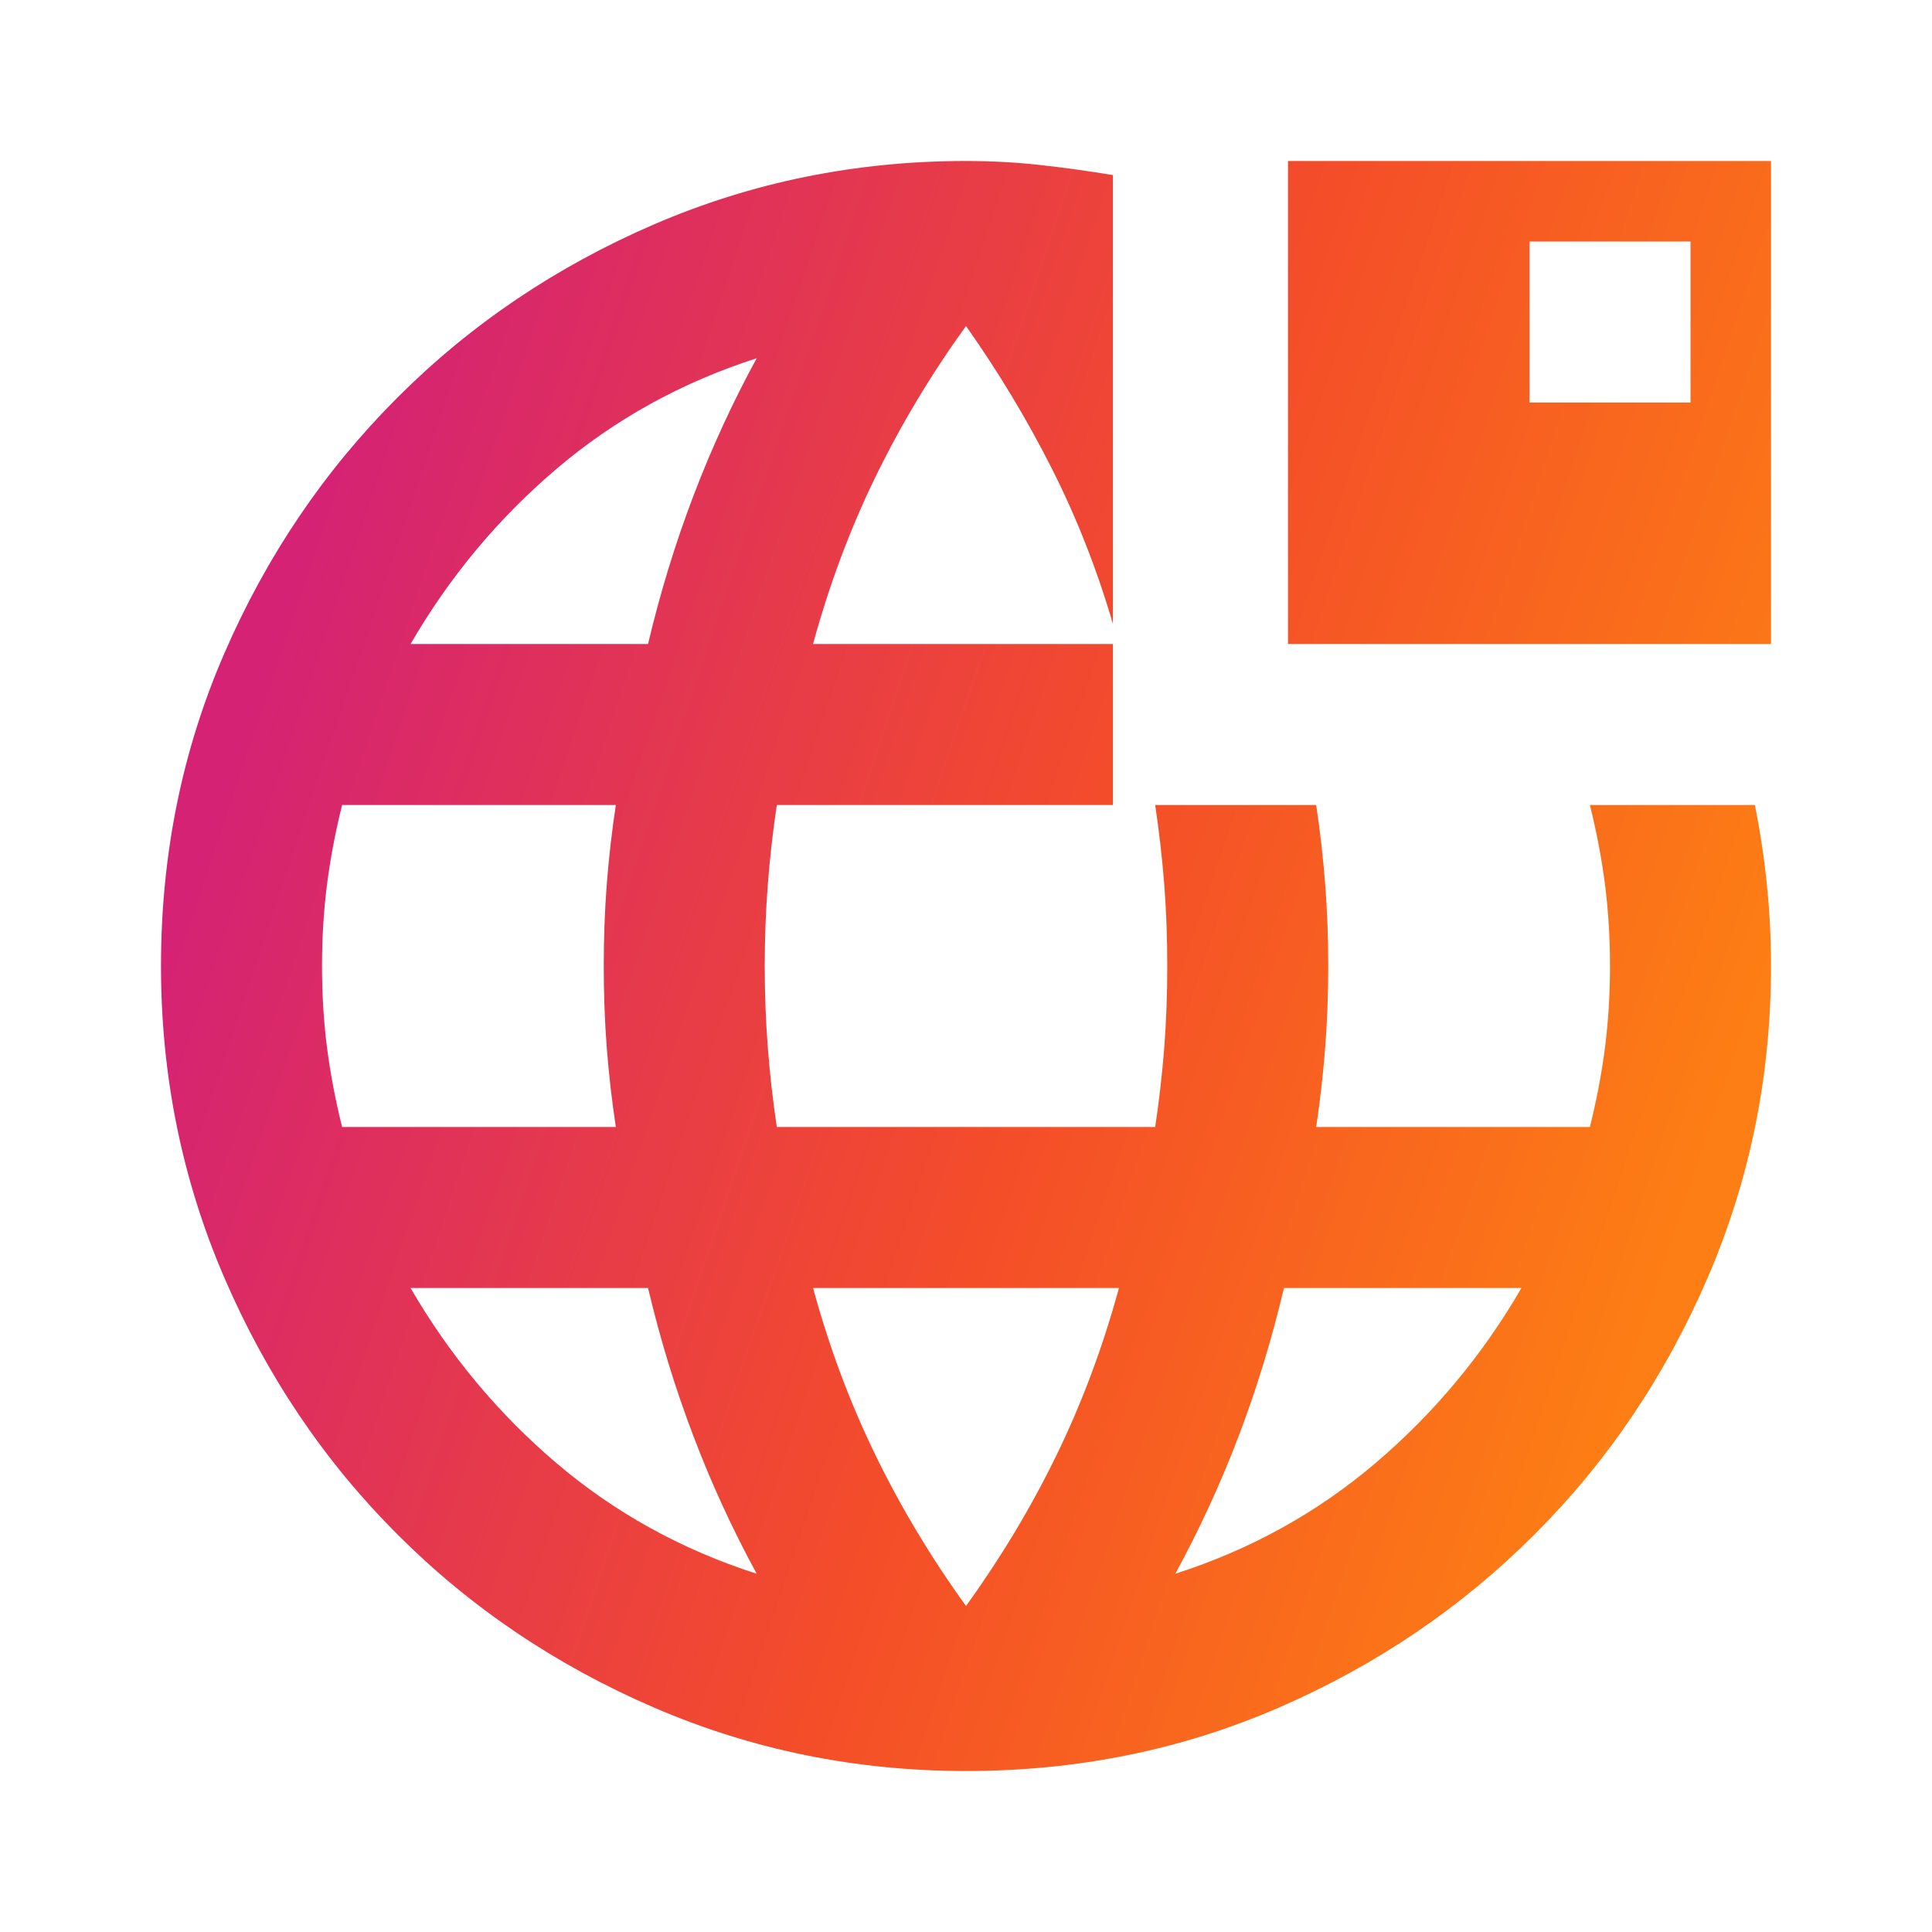 <svg width="64" height="64" viewBox="0 0 64 64" fill="none" xmlns="http://www.w3.org/2000/svg">
<path d="M32 58.667C28.355 58.667 24.911 57.966 21.667 56.566C18.422 55.166 15.589 53.255 13.168 50.832C10.745 48.411 8.834 45.578 7.435 42.334C6.034 39.089 5.333 35.645 5.333 32C5.333 28.311 6.034 24.856 7.435 21.635C8.834 18.412 10.745 15.589 13.168 13.168C15.589 10.745 18.422 8.833 21.667 7.432C24.911 6.033 28.355 5.333 32 5.333C32.844 5.333 33.667 5.378 34.467 5.467C35.267 5.556 36.067 5.667 36.867 5.8V20.667C36.333 18.845 35.655 17.122 34.832 15.499C34.011 13.877 33.067 12.311 32 10.8C30.844 12.4 29.844 14.067 29 15.8C28.155 17.534 27.467 19.378 26.933 21.334H36.867V26.667H25.733C25.6 27.556 25.5 28.434 25.435 29.302C25.367 30.167 25.333 31.067 25.333 32C25.333 32.934 25.367 33.833 25.435 34.699C25.5 35.566 25.6 36.445 25.733 37.334H38.267C38.4 36.445 38.5 35.566 38.568 34.699C38.634 33.833 38.667 32.934 38.667 32C38.667 31.067 38.634 30.167 38.568 29.302C38.5 28.434 38.4 27.556 38.267 26.667H43.6C43.733 27.556 43.833 28.434 43.899 29.302C43.966 30.167 44 31.067 44 32C44 32.934 43.966 33.833 43.899 34.699C43.833 35.566 43.733 36.445 43.6 37.334H52.667C52.889 36.445 53.056 35.566 53.168 34.699C53.278 33.833 53.333 32.934 53.333 32C53.333 31.067 53.278 30.167 53.168 29.302C53.056 28.434 52.889 27.556 52.667 26.667H58.133C58.311 27.556 58.444 28.445 58.533 29.334C58.622 30.222 58.667 31.111 58.667 32C58.667 35.645 57.966 39.089 56.565 42.334C55.166 45.578 53.255 48.411 50.832 50.832C48.411 53.255 45.588 55.166 42.365 56.566C39.144 57.966 35.689 58.667 32 58.667ZM11.333 37.334H20.4C20.267 36.445 20.166 35.566 20.099 34.699C20.033 33.833 20 32.934 20 32C20 31.067 20.033 30.167 20.099 29.302C20.166 28.434 20.267 27.556 20.4 26.667H11.333C11.111 27.556 10.944 28.434 10.832 29.302C10.722 30.167 10.667 31.067 10.667 32C10.667 32.934 10.722 33.833 10.832 34.699C10.944 35.566 11.111 36.445 11.333 37.334ZM25.067 52.133C24.267 50.667 23.567 49.144 22.968 47.566C22.367 45.989 21.867 44.356 21.467 42.667H13.6C14.889 44.889 16.5 46.822 18.432 48.467C20.366 50.111 22.578 51.334 25.067 52.133ZM13.6 21.334H21.467C21.867 19.645 22.367 18.011 22.968 16.432C23.567 14.855 24.267 13.334 25.067 11.867C22.578 12.667 20.366 13.889 18.432 15.534C16.5 17.178 14.889 19.111 13.6 21.334ZM32 53.2C33.156 51.6 34.156 49.934 35 48.2C35.844 46.467 36.533 44.622 37.067 42.667H26.933C27.467 44.622 28.155 46.467 29 48.2C29.844 49.934 30.844 51.6 32 53.2ZM38.933 52.133C41.422 51.334 43.633 50.111 45.565 48.467C47.499 46.822 49.111 44.889 50.4 42.667H42.533C42.133 44.356 41.634 45.989 41.035 47.566C40.434 49.144 39.733 50.667 38.933 52.133ZM42.667 21.334V5.333H58.667V21.334H42.667ZM50.667 13.334H56V8H50.667V13.334Z" fill="url(#paint0_linear_2209_10028)"/>
<defs>
<linearGradient id="paint0_linear_2209_10028" x1="5.333" y1="32" x2="53.235" y2="48.13" gradientUnits="userSpaceOnUse">
<stop stop-color="#D52274"/>
<stop offset="0.562" stop-color="#F44D29"/>
<stop offset="1" stop-color="#FD7E14"/>
</linearGradient>
</defs>
</svg>
